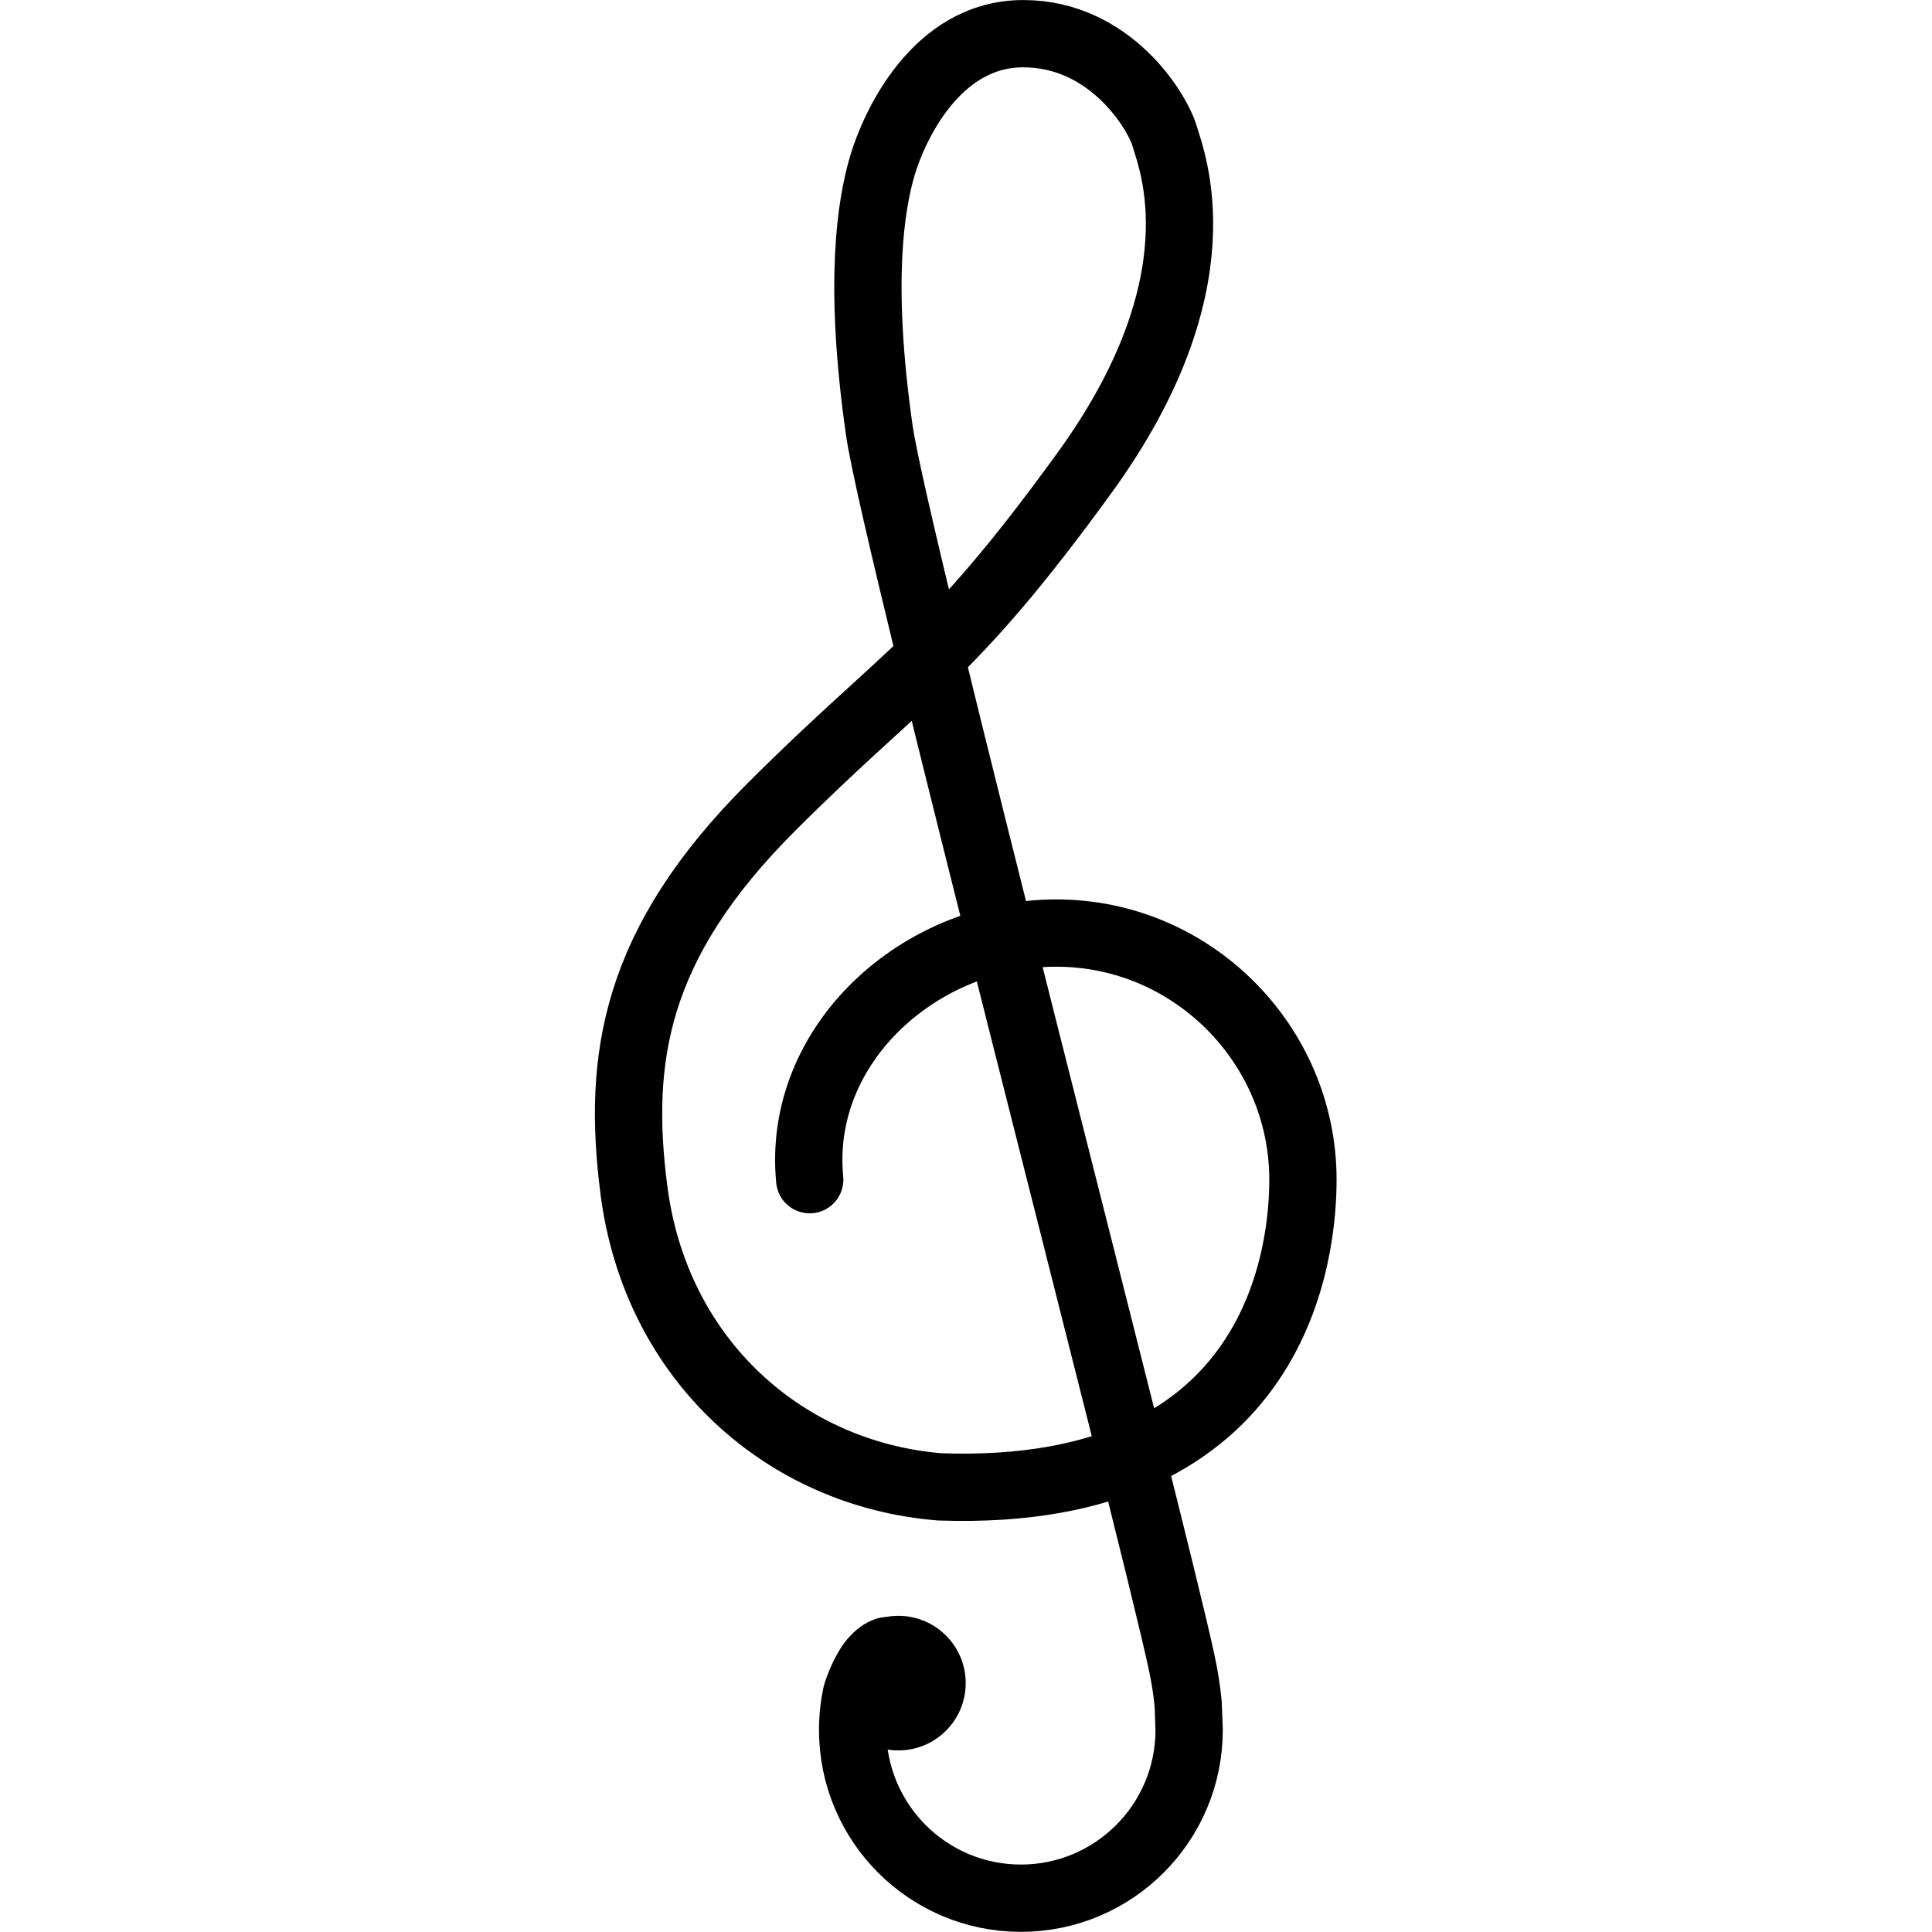 <svg xmlns="http://www.w3.org/2000/svg" width="24" height="24" viewBox="0 0 24 24"> <g transform="translate(7.395 0.0) scale(0.418)">
  
  <g
     id="line"
     transform="translate(-24.939,-7.126)">
    <path
       fill="none"
       stroke="#000"
       stroke-linecap="round"
       stroke-linejoin="round"
       stroke-miterlimit="10"
       stroke-width="2"
       d="m 31.311,42.184 c -0.39,-4.029 3.281,-7.329 7.329,-7.329 4.047,0 7.329,3.32 7.329,7.329 0,1.941 -0.575,9.482 -10.787,9.13 -4.586,-0.368 -8.446,-3.748 -9.097,-8.831 -0.501,-3.917 0.022,-7.309 4.076,-11.363 4.054,-4.054 5.223,-4.296 9.321,-9.948 4.098,-5.653 2.582,-9.291 2.374,-10.008 -0.209,-0.718 -1.607,-3.037 -4.201,-3.037 -2.593,0 -3.843,2.769 -4.182,3.914 -0.339,1.145 -0.727,3.444 -0.093,7.878 0.474,3.319 8.055,32.289 8.983,36.603 0.089,0.414 0.157,0.832 0.196,1.25 0.003,0.031 0.028,0.766 0.028,0.766 0,2.761 -2.239,5 -5,5 -2.761,0 -5,-2.239 -5,-5 0,-0.365 0.039,-0.72 0.113,-1.063 0,0 0.321,-1.108 0.897,-1.291"
       id="path2" />
    <circle
       cx="33.947"
       cy="57.146"
       r="2"
       fill="#000"
       stroke="none"
       id="circle4" />
  </g>
</g></svg>